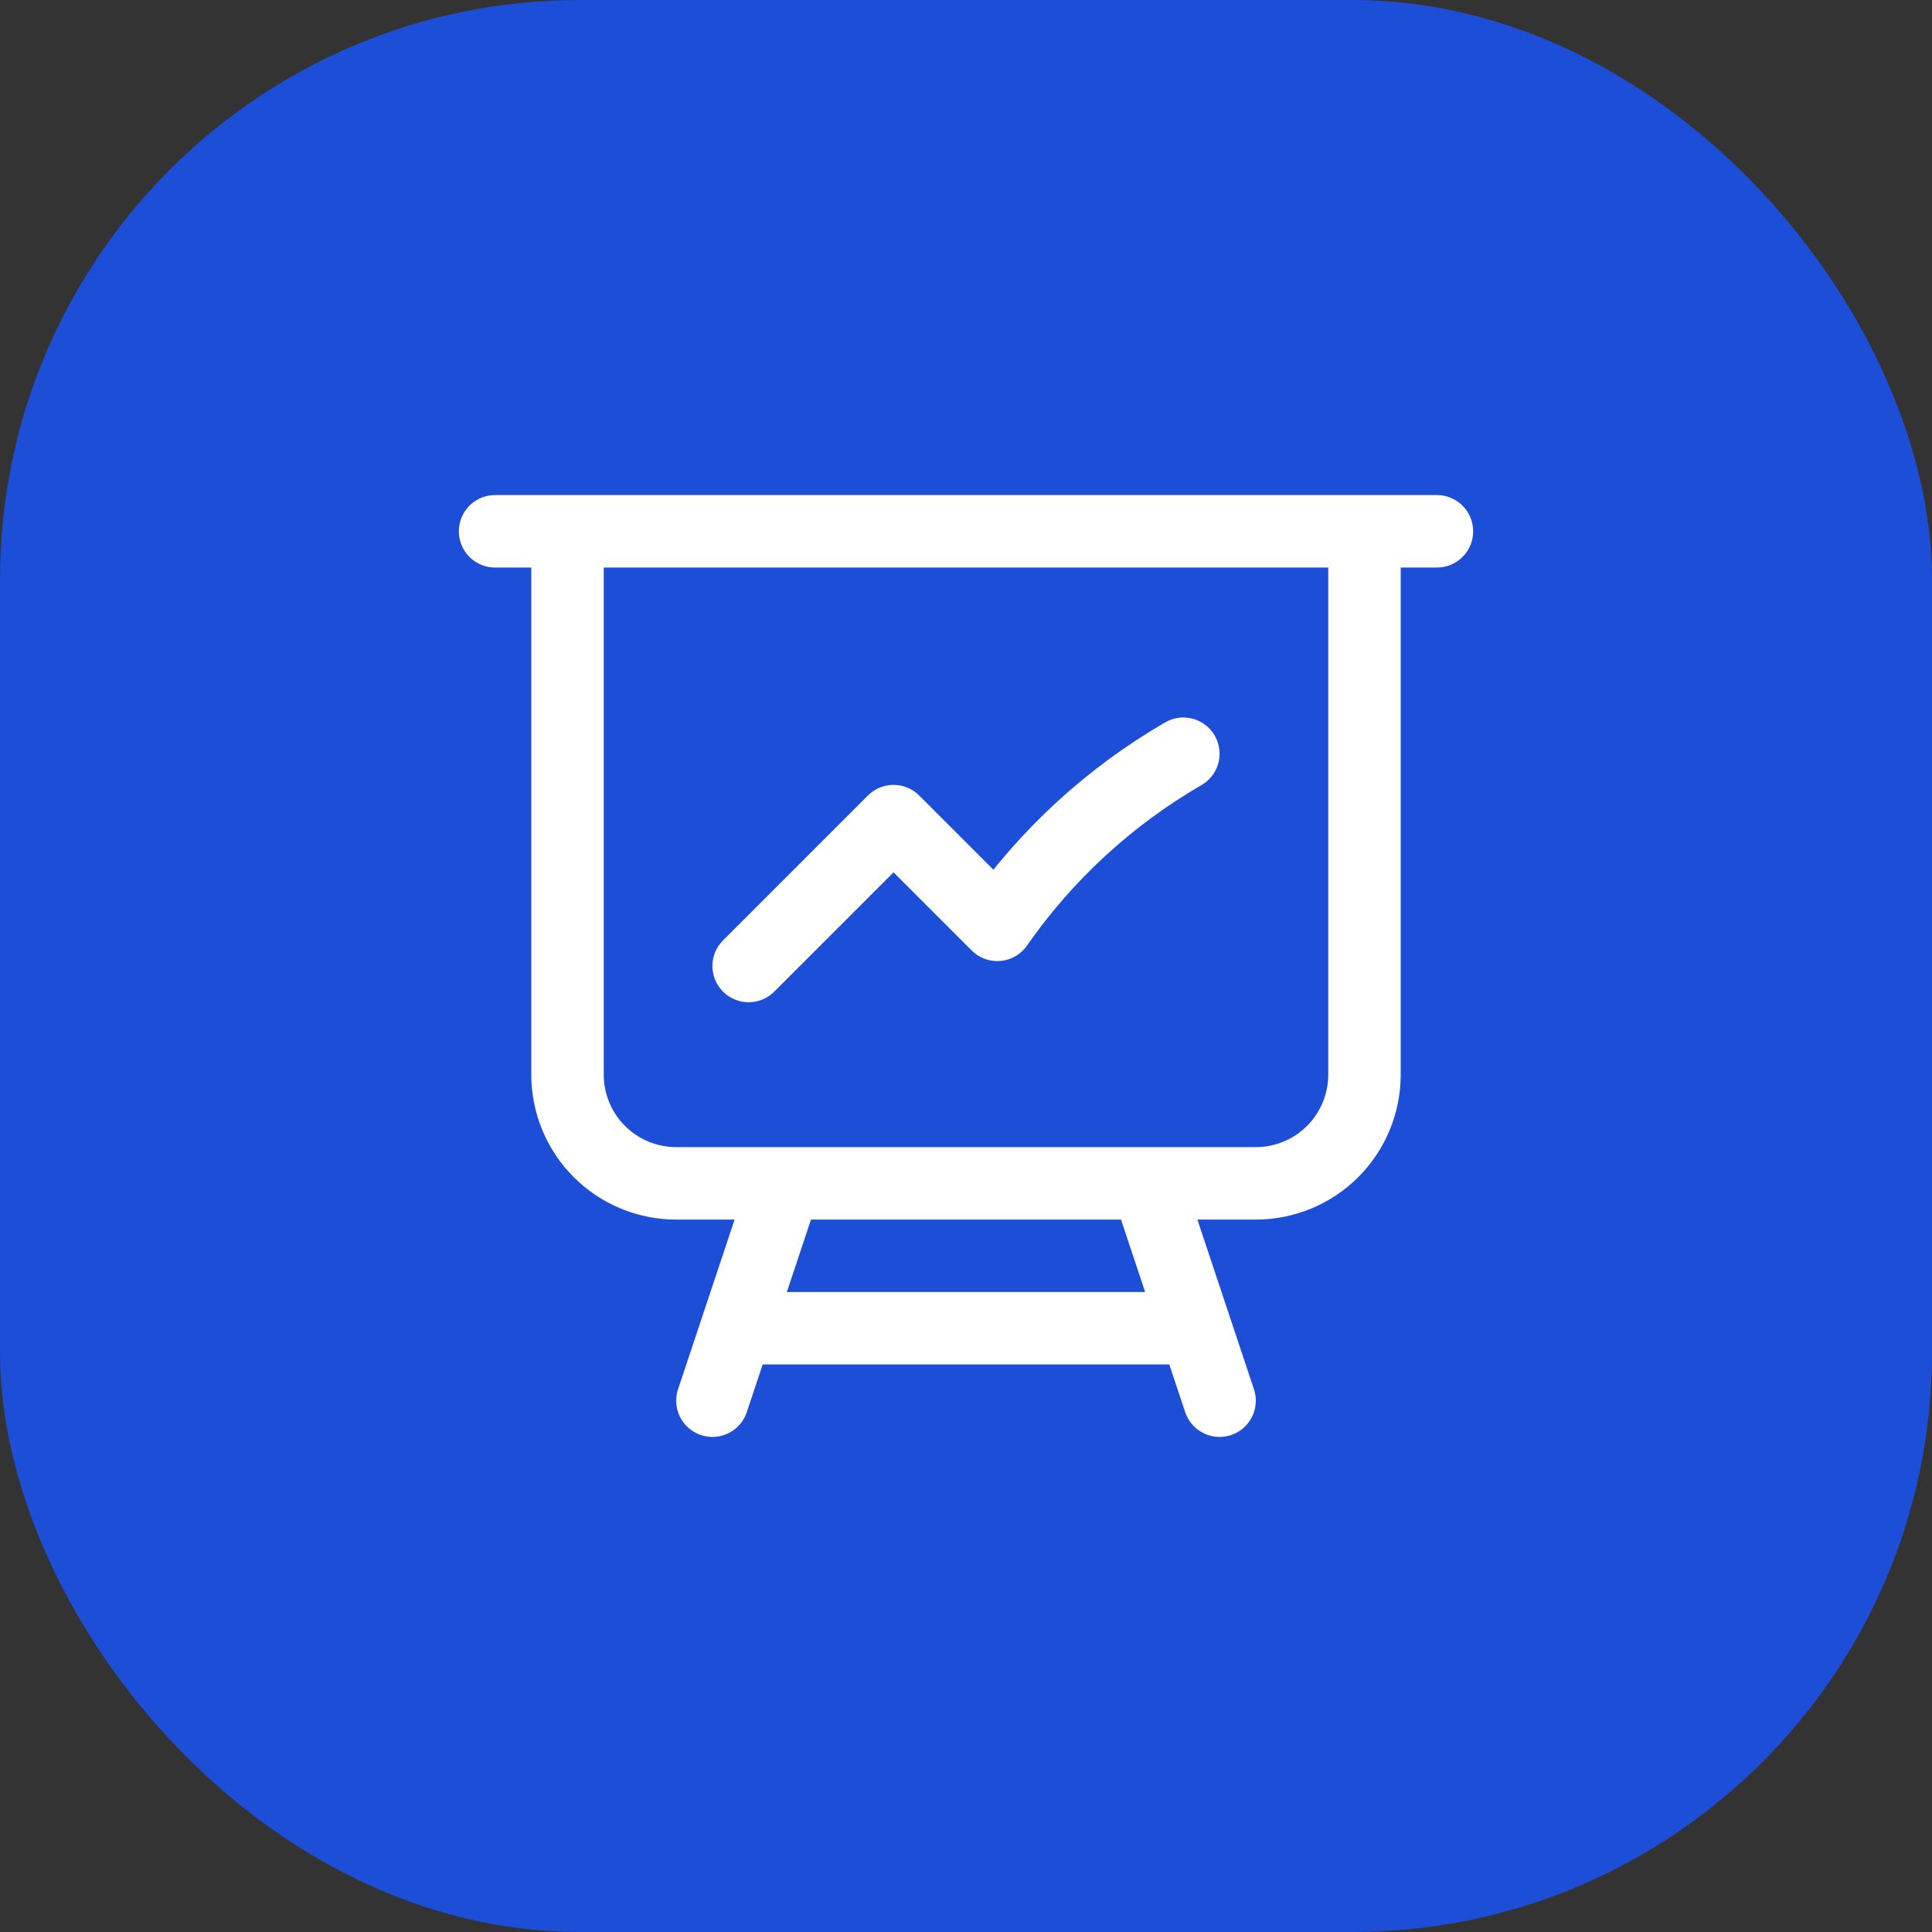 <svg width="40" height="40" viewBox="0 0 40 40" fill="none" xmlns="http://www.w3.org/2000/svg">
<rect x="0" y="0" width="40" height="40" fill="#333333" stroke="none"/>
<rect width="40" height="40" rx="12" fill="#1D4ED8"/>
<path d="M11.75 11V22.25C11.75 22.847 11.987 23.419 12.409 23.841C12.831 24.263 13.403 24.5 14 24.5H16.25M11.75 11H10.25M11.75 11H28.25M16.25 24.5H23.75M16.25 24.5L15.25 27.5M28.25 11H29.75M28.25 11V22.25C28.25 22.847 28.013 23.419 27.591 23.841C27.169 24.263 26.597 24.5 26 24.5H23.75M23.75 24.5L24.75 27.5M15.25 27.5H24.75M15.25 27.5L14.75 29M24.75 27.5L25.25 29M15.5 20L18.5 17L20.648 19.148C21.657 17.699 22.972 16.49 24.5 15.605" stroke="white" stroke-width="1.5" stroke-linecap="round" stroke-linejoin="round"/>
</svg>
